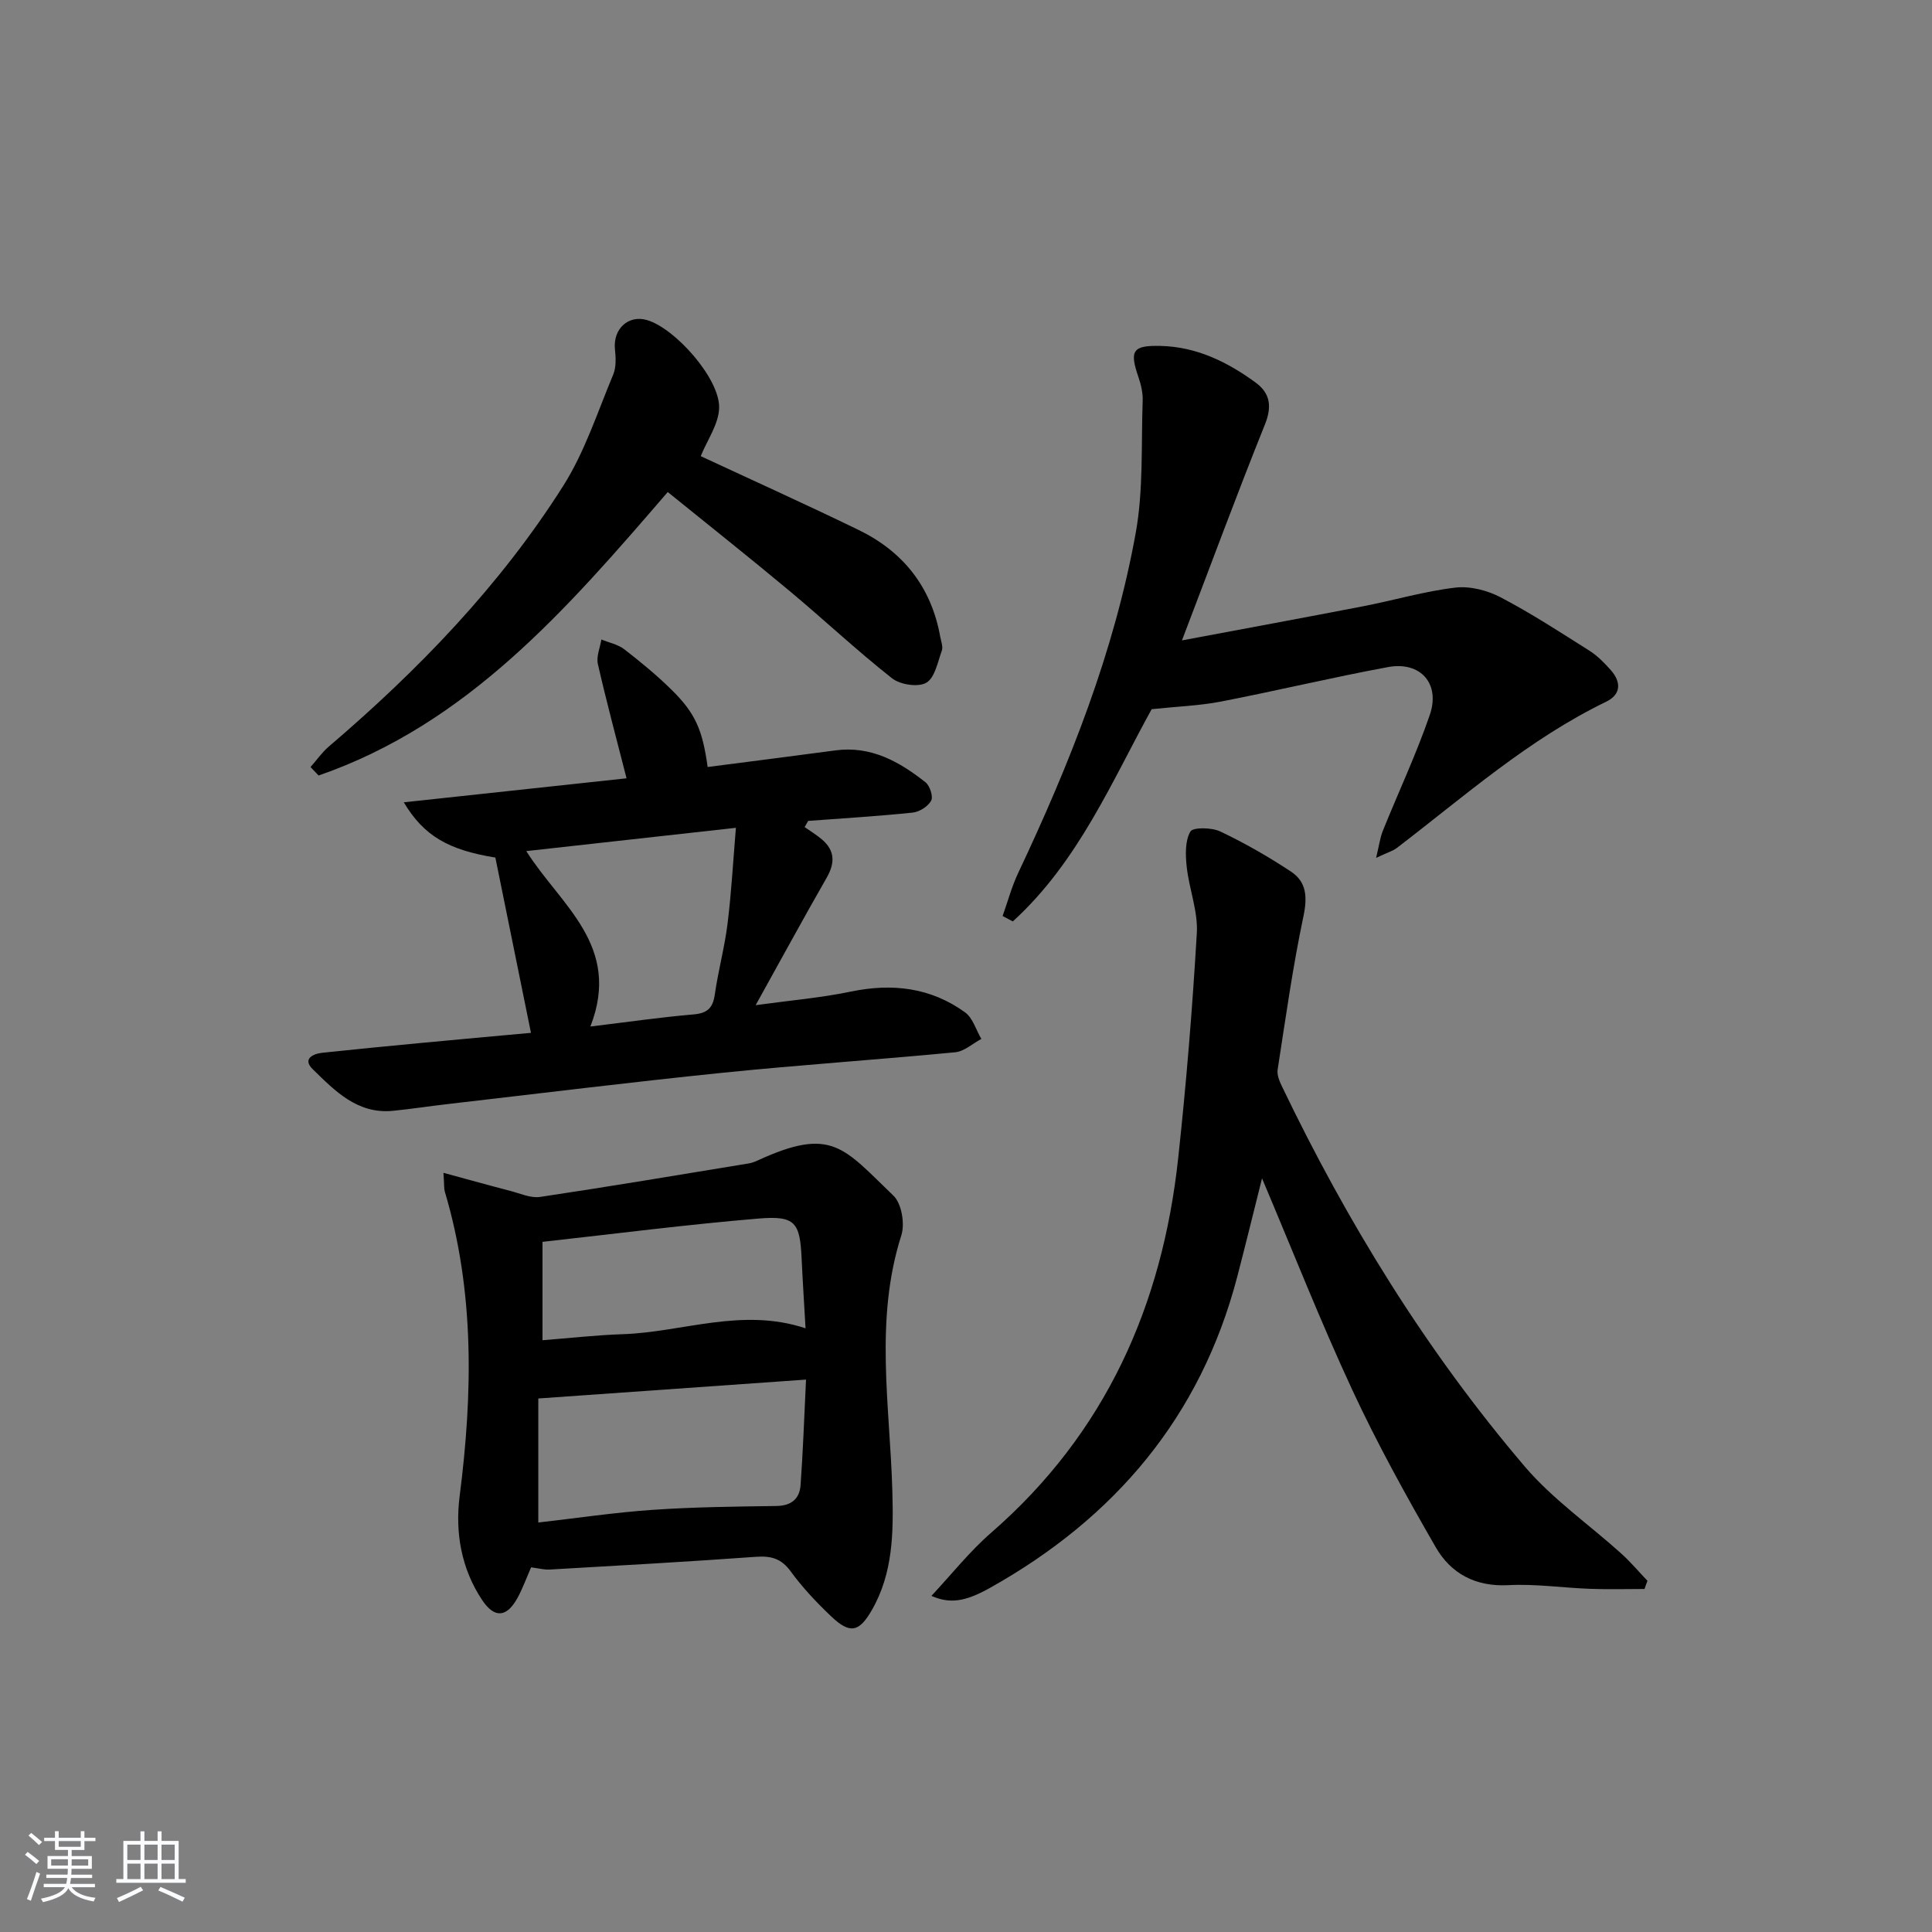 <svg enable-background="new 0 0 400 400" viewBox="0 0 400 400" xmlns="http://www.w3.org/2000/svg"><rect x="0" y="0" width="400" height="400" fill="#808080" stroke="none"/><path d="m5.17 384 .55-.58c.85.61 1.65 1.24 2.4 1.87l-.59.64c-.83-.73-1.62-1.38-2.36-1.93m1.22 9.53-.82-.34c.71-1.76 1.37-3.64 1.98-5.63.24.13.5.25.76.36-.6 1.67-1.24 3.54-1.92 5.61m-.5-13.5.57-.54c.56.44 1.31 1.06 2.26 1.87l-.65.64c-.67-.66-1.4-1.32-2.18-1.97m3.25.46h2.24v-1.36h.77v1.36h4.57v-1.36h.76v1.36h2.28v.69h-2.28v1.84h-2.64v1.26h4.18v2.64h-4.21c0 .45-.02.86-.05 1.21h4.32v.69h-4.38c-.04.34-.1.75-.19 1.22h5.15v.69h-4.82c.87 1.19 2.51 1.92 4.93 2.19-.17.31-.3.57-.37.76-2.77-.49-4.52-1.41-5.26-2.76-.56 1.26-2.3 2.23-5.24 2.9-.12-.24-.26-.48-.43-.72 2.73-.55 4.38-1.34 4.96-2.38h-4.38v-.69h4.65c.1-.38.17-.79.21-1.22h-4.32v-.69h4.4c.03-.34.05-.75.05-1.21h-4.2v-2.64h4.23v-1.26h-2.69v-1.84h-2.24zm1.46 4.46v1.29h3.45c.01-.4.02-.57.01-.53v-.32-.45h-3.46zm1.55-2.59h4.57v-1.19h-4.57zm6.11 2.59h-3.42v.77c-.01.19-.01.37-.02.53h3.44z" fill="#fafbfc"/><path d="m32.63 379.16h.82v1.98h3.54v7.89h1.46v.78h-14.37v-.78h1.46v-7.89h3.54v-1.98h.82v1.98h2.73zm-3.49 11.48.5.73c-1.61.82-3.28 1.63-5 2.42-.13-.27-.28-.55-.44-.82 1.75-.73 3.4-1.5 4.94-2.33m-2.78-5.55h2.73v-3.18h-2.73zm0 3.95h2.73v-3.2h-2.73zm3.54-3.95h2.73v-3.18h-2.73zm0 3.95h2.73v-3.2h-2.73zm7.89 4.68c-1.84-.92-3.51-1.7-5.02-2.32l.45-.73c1.89.8 3.57 1.55 5.04 2.23zm-1.62-11.81h-2.73v3.18h2.73zm-2.73 7.13h2.73v-3.2h-2.73z" fill="#fafbfc"/><g fill="#000001"><path d="m340.48 328.98c-3.75 0-7.51.11-11.26-.03-5.64-.2-11.31-1.06-16.92-.76-6.82.36-11.91-2.4-15.05-7.86-6.13-10.63-12.09-21.41-17.26-32.53-6.63-14.28-12.4-28.95-18.7-43.84-1.76 7-3.39 13.7-5.13 20.37-7.59 29.03-25.37 49.98-51.26 64.46-5.1 2.85-8.26 3.29-12.06 1.62 4.12-4.4 7.9-9.2 12.44-13.14 23.59-20.54 35.35-46.94 38.65-77.47 1.68-15.5 2.95-31.06 3.86-46.63.26-4.5-1.59-9.08-2.09-13.67-.27-2.45-.37-5.36.75-7.33.53-.93 4.42-.87 6.2-.02 5.06 2.4 9.97 5.22 14.64 8.31 3.22 2.13 3.41 5.26 2.58 9.22-2.22 10.5-3.7 21.17-5.35 31.78-.16 1.05.34 2.31.83 3.33 13.58 28.32 29.95 54.91 50.33 78.83 5.77 6.77 13.32 12.01 19.99 18.03 1.93 1.74 3.62 3.76 5.42 5.64-.22.56-.42 1.12-.61 1.69z"/><path d="m91.81 242.82c5.17 1.4 9.51 2.62 13.87 3.75 2.03.53 4.2 1.53 6.15 1.24 14.43-2.15 28.82-4.58 43.22-6.94.64-.11 1.28-.36 1.87-.63 15.34-7.06 17.72-2.59 28.06 7.31 1.69 1.62 2.4 5.82 1.63 8.22-5.6 17.53-2.35 35.28-1.86 52.95.24 8.54.17 16.96-4.25 24.64-2.66 4.63-4.56 4.97-8.48 1.23-3-2.86-5.89-5.92-8.32-9.26-1.95-2.67-4.06-3.23-7.18-3.01-14.24 1.03-28.5 1.82-42.75 2.64-1.12.06-2.26-.26-3.81-.46-.91 2.07-1.68 4.2-2.74 6.19-2.25 4.19-4.8 4.47-7.4.58-4.33-6.5-5.61-13.99-4.66-21.47 2.72-21.27 3.12-42.34-3.08-63.14-.17-.63-.09-1.32-.27-3.84zm75.07 42.81c-19.03 1.34-37.01 2.61-55.43 3.91v25.68c7.94-.9 15.77-2.08 23.65-2.62 8.52-.59 17.08-.68 25.63-.8 3.1-.04 4.81-1.47 5.02-4.32.5-6.91.74-13.84 1.13-21.85zm-54.56-8.15c5.74-.45 11.17-1.07 16.61-1.25 12.44-.42 24.65-5.59 37.85-1.22-.29-5.17-.6-9.78-.81-14.39-.34-7.54-1.3-8.97-8.94-8.33-14.85 1.24-29.63 3.15-44.71 4.82z"/><path d="m109.93 213.84c-2.56-12.63-4.96-24.44-7.37-36.29-9.7-1.57-14.81-4.47-18.96-11.44 15.62-1.68 30.81-3.32 46.12-4.97-2.12-8.33-4.19-15.97-5.94-23.67-.35-1.56.46-3.38.73-5.07 1.59.66 3.42 1.01 4.73 2.02 3.41 2.64 6.77 5.4 9.84 8.43 4.91 4.85 6.36 8.25 7.43 15.95 8.82-1.14 17.65-2.26 26.47-3.44 7.35-.98 13.21 2.32 18.63 6.6.91.72 1.64 2.97 1.17 3.82-.65 1.19-2.43 2.32-3.83 2.46-7.19.75-14.42 1.18-21.63 1.72-.24.43-.48.85-.73 1.28 1.19.83 2.44 1.59 3.54 2.52 2.74 2.31 2.79 4.88 1.03 7.95-4.85 8.47-9.51 17.04-14.71 26.4 7.11-.98 13.49-1.52 19.71-2.81 8.57-1.78 16.53-.85 23.65 4.3 1.61 1.17 2.27 3.64 3.37 5.5-1.8.95-3.54 2.58-5.41 2.76-16.03 1.54-32.1 2.61-48.12 4.24-18.99 1.94-37.94 4.29-56.91 6.48-3.79.44-7.57 1.02-11.36 1.4-7.38.74-12.04-4.13-16.64-8.62-2.12-2.07-.06-3.18 2.04-3.4 6.77-.72 13.55-1.38 20.32-2.02 7.57-.72 15.16-1.4 22.83-2.1zm12.3-1.31c7.88-.95 14.57-1.93 21.31-2.5 2.88-.24 4.05-1.3 4.45-4.12.7-4.91 2.03-9.74 2.64-14.66.8-6.44 1.15-12.93 1.73-19.86-15.21 1.69-29.12 3.23-43.4 4.82 7.1 11.24 19.81 19.56 13.27 36.32z"/><path d="m244.71 132.59c13.21-2.48 25.43-4.73 37.62-7.09 6.34-1.23 12.59-3.09 18.98-3.84 3.03-.36 6.62.56 9.38 2.01 6.33 3.31 12.34 7.23 18.38 11.05 1.66 1.05 3.1 2.52 4.41 4 2.2 2.47 2.18 5.05-.95 6.57-16.06 7.77-29.3 19.54-43.29 30.24-.87.67-2.01.98-4.33 2.08.63-2.6.82-4.19 1.4-5.62 3.22-7.99 6.91-15.82 9.71-23.96 2.23-6.49-1.92-11.15-8.63-9.92-11.58 2.14-23.04 4.9-34.6 7.14-4.43.86-8.99 1.01-14.35 1.58-8.12 14.68-15.16 31.58-28.75 43.94-.7-.37-1.41-.75-2.11-1.12 1.06-2.97 1.88-6.06 3.22-8.9 10.67-22.6 19.89-45.75 24.34-70.42 1.61-8.91 1.11-18.21 1.44-27.34.06-1.62-.34-3.34-.87-4.89-1.9-5.52-1.22-6.61 4.53-6.48 7.45.16 13.84 3.29 19.69 7.56 3.03 2.21 3.48 4.93 1.95 8.73-5.81 14.44-11.2 29.06-17.17 44.68z"/><path d="m145.08 94.44c10.49 4.89 21.68 9.93 32.72 15.3 9.22 4.48 15.02 11.82 16.86 22.06.18.98.63 2.09.33 2.92-.85 2.37-1.44 5.62-3.22 6.64-1.69.97-5.4.4-7.09-.93-7.31-5.76-14.11-12.16-21.26-18.12-8.28-6.91-16.74-13.61-25.17-20.44-20.86 24.21-41.42 48-72.29 58.69-.56-.58-1.11-1.17-1.67-1.75 1.25-1.41 2.34-3 3.76-4.22 18.57-15.86 35.45-33.31 48.55-53.98 4.47-7.05 7.1-15.28 10.36-23.06.64-1.54.54-3.52.36-5.25-.43-4.19 2.76-7.17 6.65-6.03 5.8 1.7 15.03 12.07 14.92 18.13-.06 3.36-2.45 6.67-3.81 10.04z"/></g></svg>